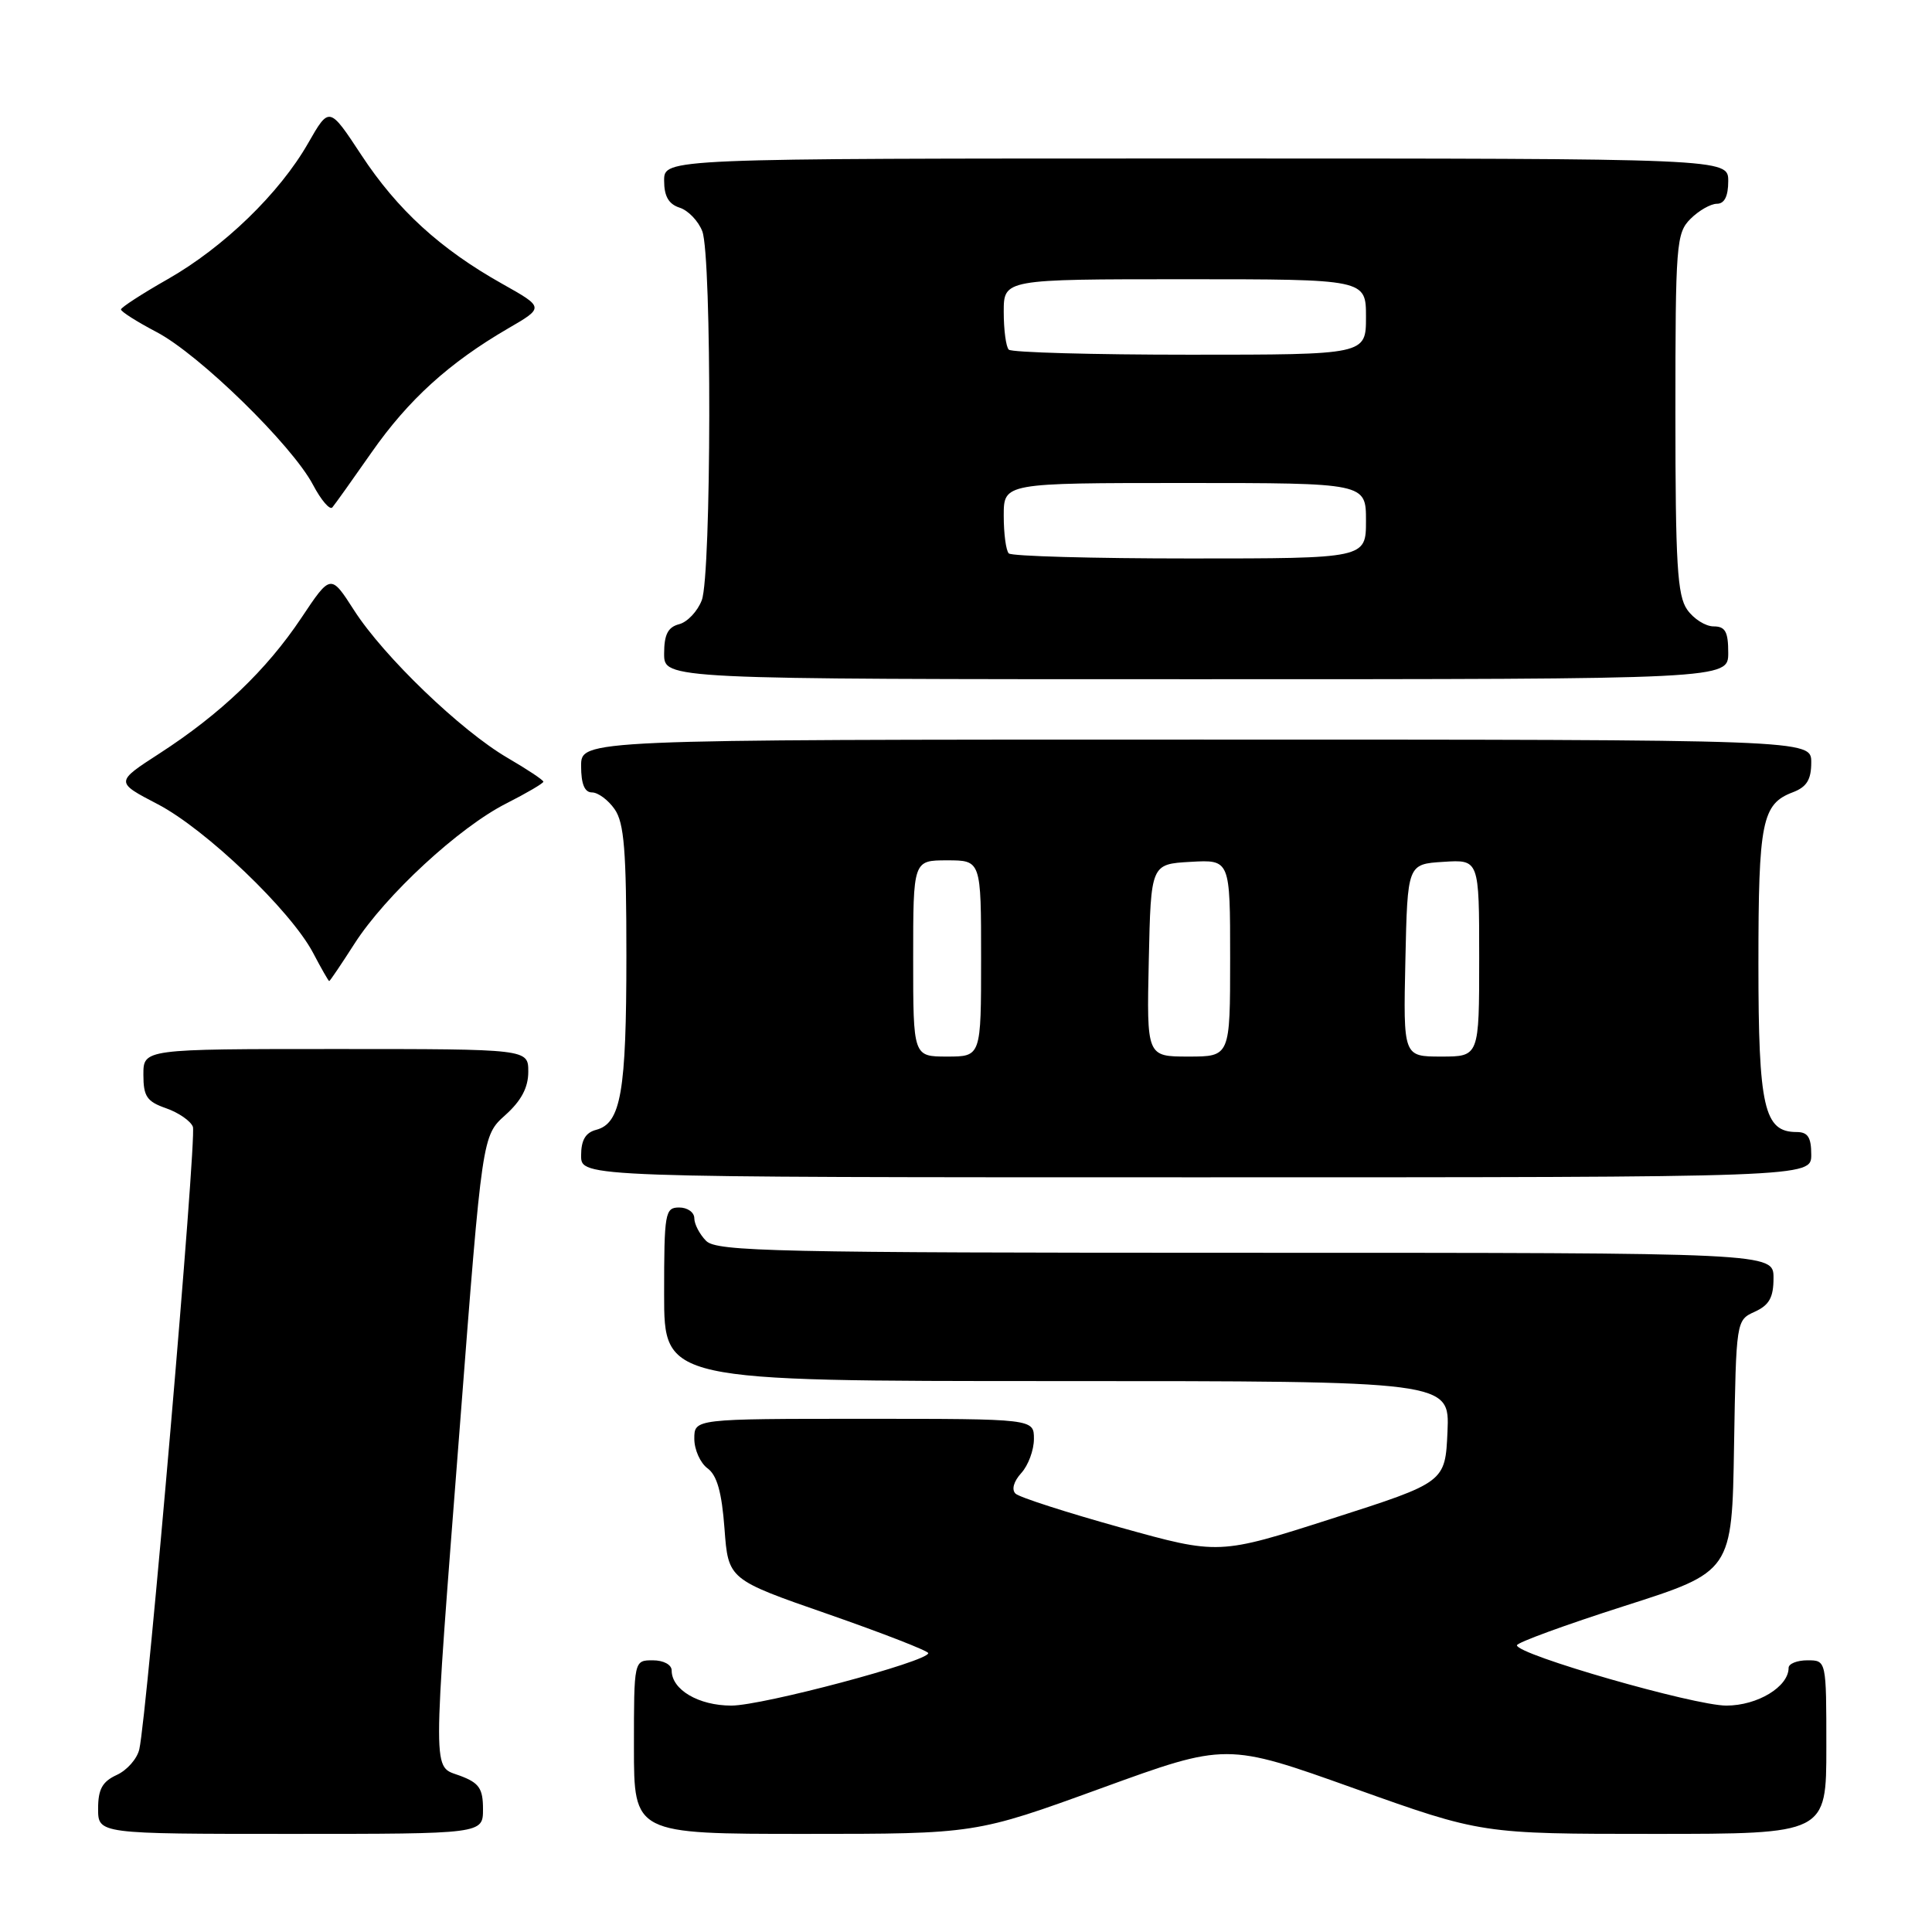 <?xml version="1.0" encoding="UTF-8" standalone="no"?>
<!DOCTYPE svg PUBLIC "-//W3C//DTD SVG 1.1//EN" "http://www.w3.org/Graphics/SVG/1.1/DTD/svg11.dtd" >
<svg xmlns="http://www.w3.org/2000/svg" xmlns:xlink="http://www.w3.org/1999/xlink" version="1.1" viewBox="0 0 256 256">
 <g >
 <path fill="currentColor"
d=" M 64.00 239.72 C 64.00 236.99 63.49 236.25 61.00 235.31 C 57.24 233.89 57.25 236.65 60.97 188.50 C 63.90 150.50 63.90 150.50 66.95 147.76 C 69.07 145.86 70.00 144.11 70.00 142.01 C 70.00 139.00 70.00 139.00 44.50 139.00 C 19.00 139.00 19.00 139.00 19.00 142.40 C 19.00 145.29 19.46 145.96 22.01 146.85 C 23.67 147.43 25.27 148.54 25.56 149.31 C 26.09 150.67 19.50 227.24 18.46 231.78 C 18.18 233.04 16.83 234.57 15.47 235.19 C 13.56 236.07 13.00 237.08 13.00 239.66 C 13.00 243.00 13.00 243.00 38.50 243.00 C 64.00 243.00 64.00 243.00 64.00 239.72 Z  M 145.89 236.96 C 162.50 230.92 162.50 230.92 179.41 236.96 C 196.32 243.00 196.32 243.00 219.16 243.00 C 242.00 243.00 242.00 243.00 242.00 231.50 C 242.00 220.00 242.00 220.00 239.50 220.00 C 238.12 220.00 237.00 220.45 237.00 221.00 C 237.00 223.50 232.88 226.00 228.75 226.00 C 224.48 226.00 201.00 219.25 201.00 218.01 C 201.00 217.65 207.41 215.31 215.25 212.80 C 229.50 208.25 229.50 208.25 229.77 191.59 C 230.05 174.95 230.05 174.93 232.52 173.81 C 234.44 172.93 235.00 171.92 235.00 169.34 C 235.00 166.00 235.00 166.00 165.07 166.00 C 102.83 166.00 94.97 165.83 93.57 164.43 C 92.71 163.56 92.00 162.21 92.00 161.43 C 92.00 160.64 91.10 160.00 90.00 160.00 C 88.12 160.00 88.00 160.67 88.00 171.50 C 88.00 183.00 88.00 183.00 140.05 183.00 C 192.09 183.00 192.09 183.00 191.80 189.70 C 191.50 196.41 191.50 196.41 176.50 201.22 C 161.50 206.03 161.50 206.03 148.50 202.41 C 141.35 200.42 135.08 198.40 134.57 197.92 C 134.01 197.39 134.31 196.31 135.32 195.19 C 136.25 194.18 137.00 192.14 137.00 190.67 C 137.00 188.00 137.00 188.00 114.50 188.00 C 92.00 188.00 92.00 188.00 92.00 190.64 C 92.00 192.09 92.79 193.85 93.75 194.56 C 95.01 195.48 95.64 197.73 96.00 202.56 C 96.50 209.29 96.50 209.29 109.75 213.89 C 117.03 216.43 122.99 218.75 123.00 219.05 C 123.00 220.15 101.04 226.00 96.91 226.00 C 92.57 226.00 89.00 223.90 89.00 221.35 C 89.00 220.58 87.93 220.00 86.50 220.00 C 84.00 220.00 84.00 220.00 84.00 231.50 C 84.00 243.00 84.00 243.00 106.64 243.00 C 129.27 243.00 129.27 243.00 145.89 236.96 Z  M 240.00 153.00 C 240.00 150.70 239.55 150.00 238.06 150.00 C 233.74 150.00 233.00 146.75 233.00 127.71 C 233.00 108.85 233.47 106.53 237.56 104.98 C 239.40 104.28 240.00 103.31 240.00 101.02 C 240.00 98.00 240.00 98.00 158.50 98.00 C 77.00 98.00 77.00 98.00 77.00 101.50 C 77.00 103.88 77.46 105.00 78.44 105.00 C 79.24 105.00 80.59 106.00 81.44 107.22 C 82.71 109.03 83.00 112.70 83.00 126.66 C 83.00 144.69 82.28 148.85 78.99 149.71 C 77.58 150.08 77.00 151.08 77.00 153.12 C 77.00 156.00 77.00 156.00 158.50 156.00 C 240.00 156.00 240.00 156.00 240.00 153.00 Z  M 46.98 125.03 C 51.10 118.61 60.82 109.63 67.09 106.46 C 69.79 105.09 72.00 103.79 72.00 103.58 C 72.00 103.36 69.86 101.94 67.25 100.42 C 61.06 96.81 50.84 86.98 46.92 80.87 C 43.82 76.04 43.82 76.04 39.92 81.89 C 35.31 88.79 29.21 94.61 21.13 99.84 C 15.27 103.63 15.27 103.63 20.88 106.55 C 27.26 109.87 38.52 120.65 41.48 126.25 C 42.56 128.31 43.53 130.00 43.62 130.00 C 43.72 130.00 45.23 127.76 46.98 125.03 Z  M 229.00 86.50 C 229.00 83.70 228.61 83.00 227.06 83.00 C 225.99 83.00 224.41 82.00 223.56 80.78 C 222.25 78.92 222.00 74.68 222.00 54.78 C 222.00 32.33 222.11 30.89 224.00 29.00 C 225.10 27.90 226.68 27.00 227.50 27.00 C 228.50 27.00 229.00 26.00 229.00 24.00 C 229.00 21.00 229.00 21.00 158.50 21.00 C 88.00 21.00 88.00 21.00 88.00 23.93 C 88.00 26.01 88.60 27.05 90.06 27.52 C 91.19 27.88 92.54 29.29 93.06 30.65 C 94.33 34.00 94.27 76.16 92.99 79.53 C 92.43 81.00 91.08 82.43 89.99 82.71 C 88.50 83.10 88.00 84.08 88.00 86.62 C 88.00 90.00 88.00 90.00 158.50 90.00 C 229.00 90.00 229.00 90.00 229.00 86.50 Z  M 49.24 59.94 C 54.12 52.96 59.51 48.07 67.31 43.53 C 72.12 40.74 72.12 40.74 66.57 37.62 C 58.35 33.01 52.65 27.80 47.88 20.54 C 43.63 14.08 43.63 14.08 40.83 18.97 C 37.04 25.61 29.64 32.77 22.21 37.00 C 18.83 38.92 16.05 40.73 16.03 41.00 C 16.01 41.28 18.14 42.63 20.75 44.00 C 26.40 46.96 38.69 58.97 41.47 64.23 C 42.55 66.28 43.71 67.63 44.04 67.23 C 44.38 66.83 46.72 63.55 49.24 59.94 Z  M 121.00 127.00 C 121.00 114.00 121.00 114.00 125.50 114.00 C 130.00 114.00 130.00 114.00 130.00 127.00 C 130.00 140.00 130.00 140.00 125.50 140.00 C 121.00 140.00 121.00 140.00 121.00 127.00 Z  M 152.22 127.25 C 152.50 114.50 152.50 114.50 157.75 114.20 C 163.00 113.90 163.00 113.90 163.00 126.95 C 163.00 140.00 163.00 140.00 157.47 140.00 C 151.94 140.00 151.94 140.00 152.22 127.25 Z  M 186.22 127.25 C 186.50 114.50 186.50 114.50 191.25 114.20 C 196.00 113.89 196.00 113.89 196.00 126.95 C 196.00 140.00 196.00 140.00 190.97 140.00 C 185.94 140.00 185.94 140.00 186.22 127.25 Z  M 133.67 73.33 C 133.30 72.97 133.00 70.72 133.00 68.33 C 133.00 64.00 133.00 64.00 157.00 64.00 C 181.00 64.00 181.00 64.00 181.00 69.00 C 181.00 74.00 181.00 74.00 157.67 74.00 C 144.83 74.00 134.03 73.70 133.67 73.33 Z  M 133.67 46.33 C 133.30 45.97 133.00 43.72 133.00 41.33 C 133.00 37.00 133.00 37.00 157.00 37.00 C 181.00 37.00 181.00 37.00 181.00 42.00 C 181.00 47.00 181.00 47.00 157.67 47.00 C 144.83 47.00 134.03 46.70 133.67 46.33 Z "/>
</g>
</svg>